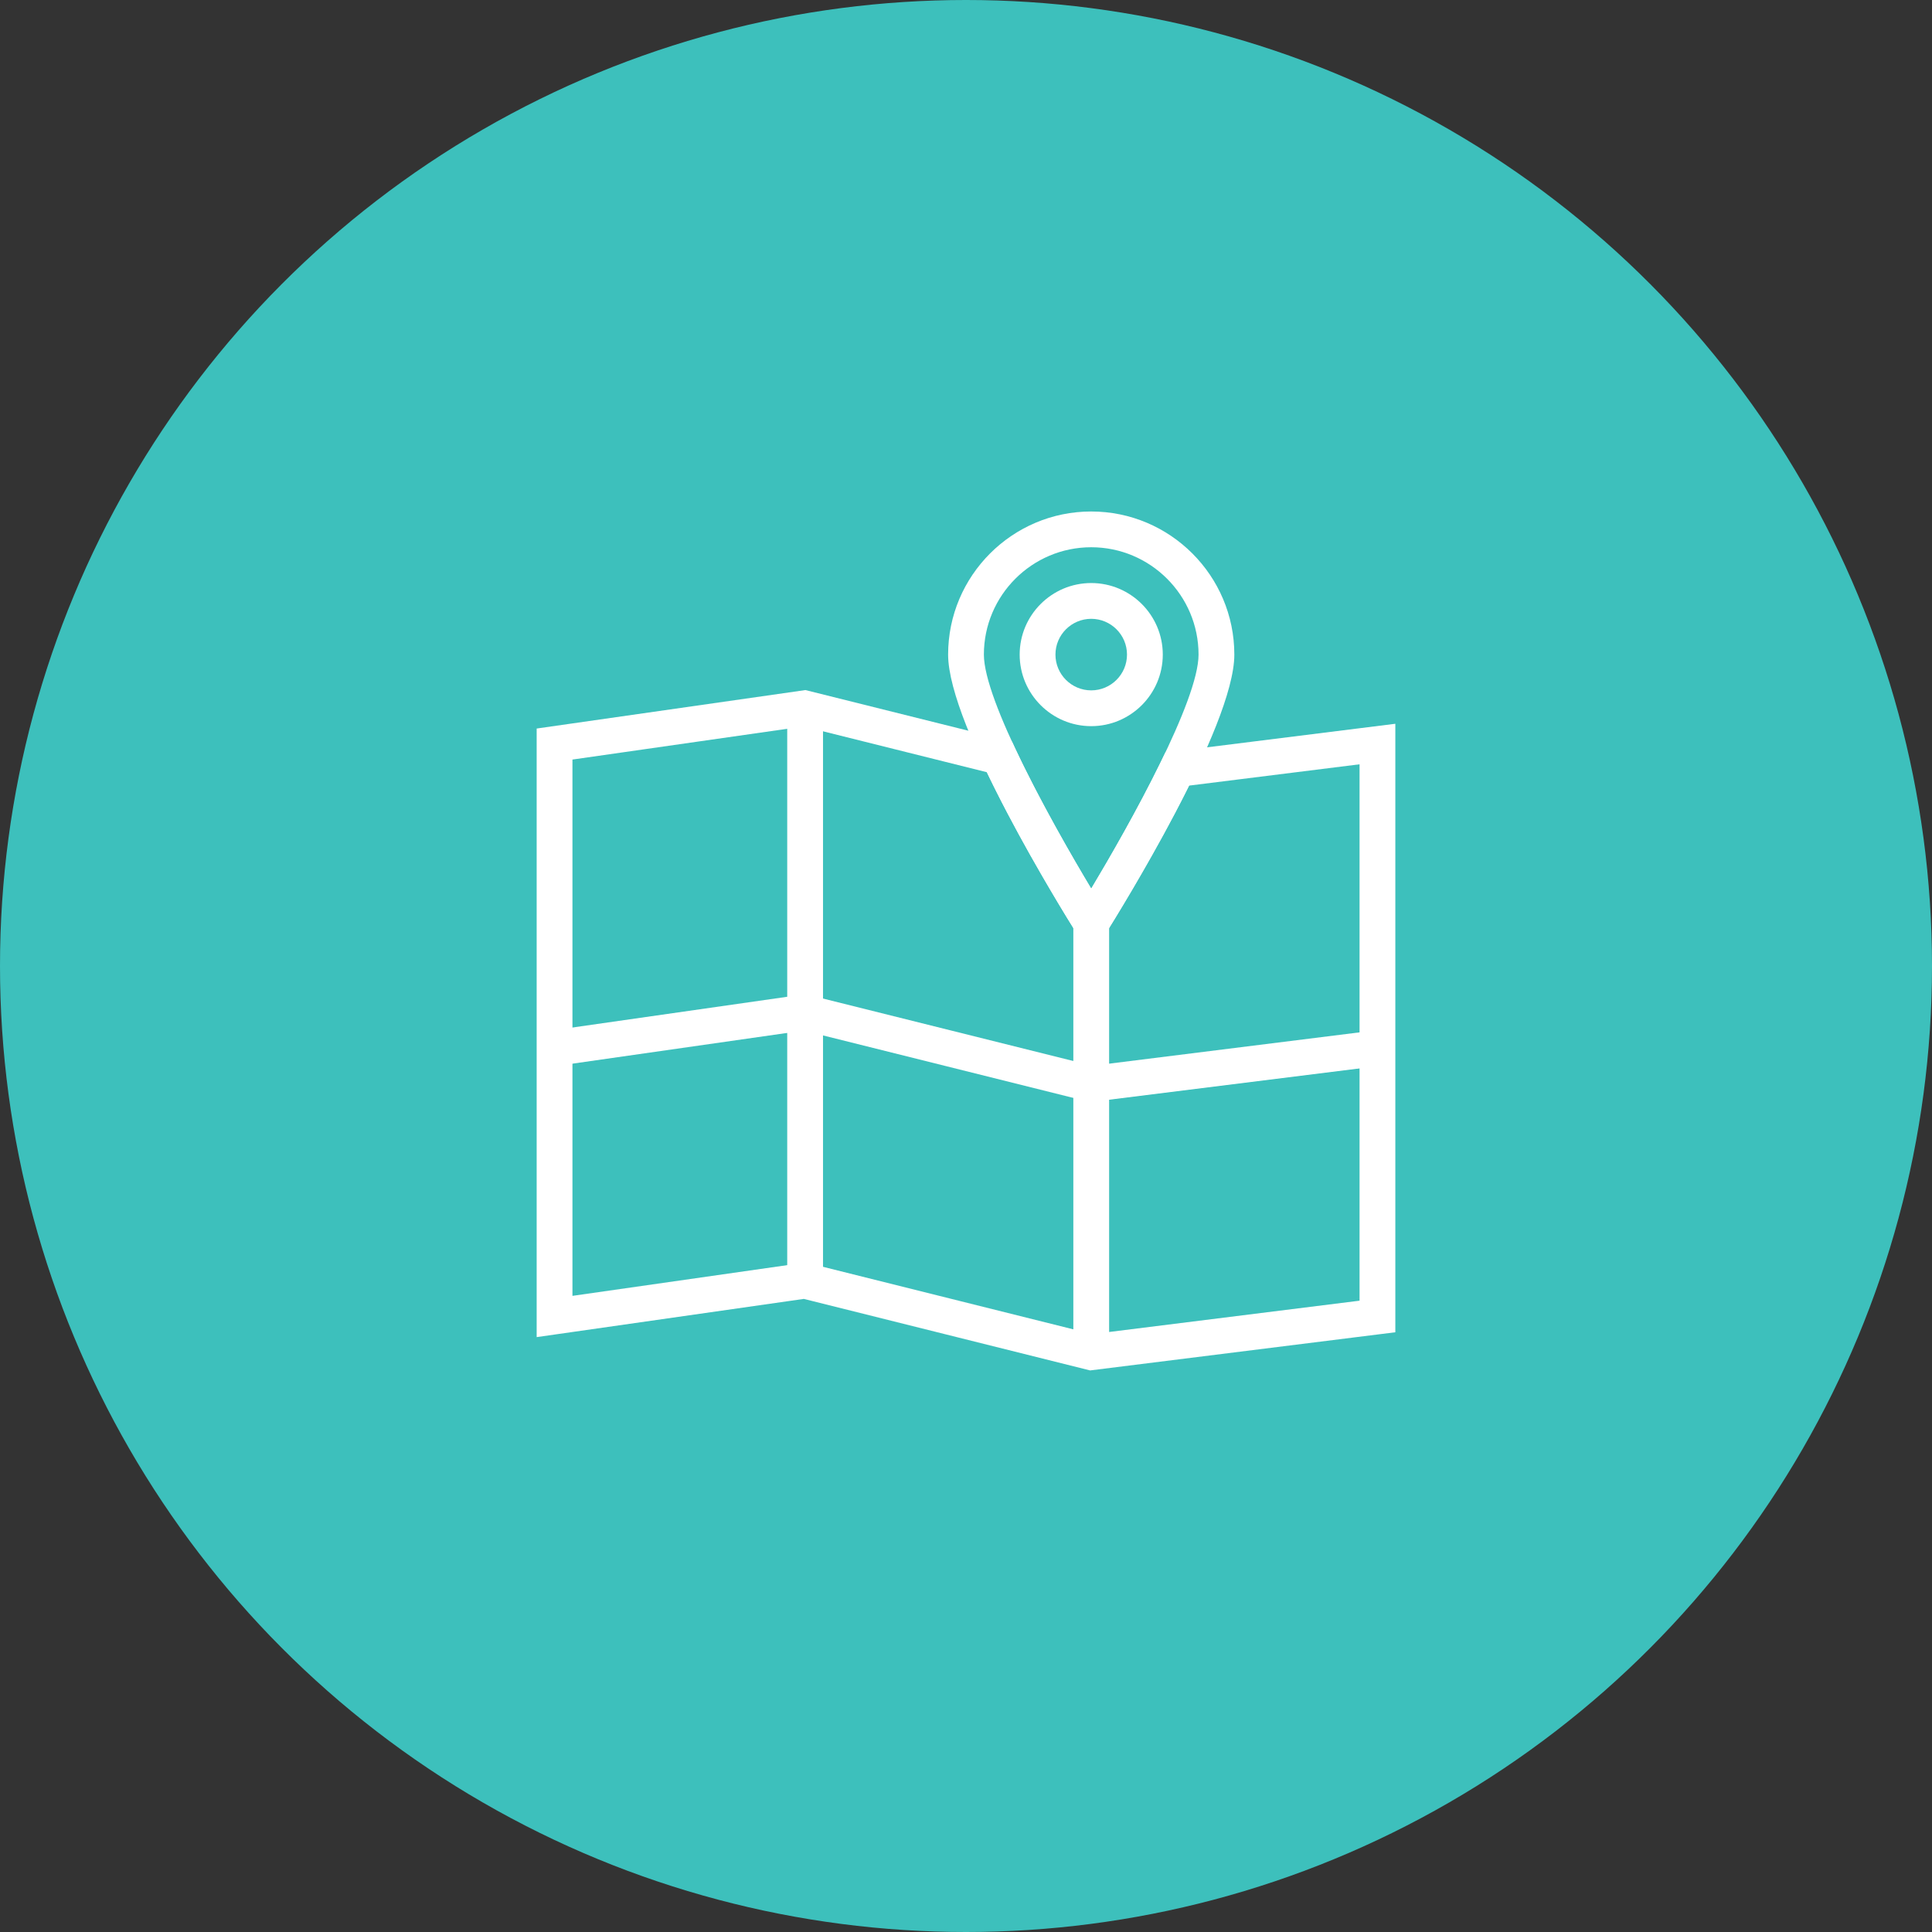 <?xml version="1.0" encoding="UTF-8"?>
<svg width="90px" height="90px" viewBox="0 0 90 90" version="1.1" xmlns="http://www.w3.org/2000/svg" xmlns:xlink="http://www.w3.org/1999/xlink">
    <rect x="0" y="0" width="90" height="90" fill="#333333" stroke="none"/>
    <!-- Generator: Sketch 46.2 (44496) - http://www.bohemiancoding.com/sketch -->
    <title>Group 194</title>
    <desc>Created with Sketch.</desc>
    <defs></defs>
    <g id="Page-1" stroke="none" stroke-width="1" fill="none" fill-rule="evenodd">
        <g id="Group-194">
            <circle id="Oval-12-Copy-10" fill="#3DC0BC" cx="45" cy="45" r="45"></circle>
            <g id="noun_Map_1089637-Copy-4" transform="translate(25, 23)" fill-rule="nonzero" fill="#FFFFFF">
                <g id="Group">
                    <polygon id="Shape" points="25.782 28.34 12.434 25.008 0.951 26.652 0.715 25.002 12.52 23.312 25.885 26.647 39.063 25 39.27 26.654"></polygon>
                    <rect id="Rectangle-path" x="11.672" y="9.993" width="1.667" height="27.253"></rect>
                    <rect id="Rectangle-path" x="25" y="19.993" width="1.667" height="20.587"></rect>
                    <path d="M25.833,21.559 L25.128,20.437 C24.517,19.467 19.167,10.859 19.167,7.493 C19.167,3.818 22.157,0.827 25.833,0.827 C29.509,0.827 32.5,3.818 32.5,7.493 C32.5,10.859 27.149,19.467 26.539,20.437 L25.833,21.559 Z M25.833,2.493 C23.076,2.493 20.833,4.736 20.833,7.493 C20.833,9.632 23.981,15.317 25.833,18.4 C27.686,15.317 30.833,9.631 30.833,7.493 C30.833,4.736 28.59,2.493 25.833,2.493 Z" id="Shape"></path>
                    <path d="M25.782,40.84 L12.445,37.508 L0,39.288 L0,10.938 L12.52,9.146 L22.143,11.547 L22.311,11.906 C23.447,14.325 24.959,16.935 25.833,18.394 C26.641,17.045 27.995,14.714 29.09,12.462 L29.288,12.056 L40,10.716 L40,39.062 L25.782,40.84 Z M12.533,35.812 L25.885,39.147 L38.333,37.591 L38.333,12.604 L30.389,13.597 C28.703,16.986 26.561,20.402 26.539,20.437 L25.833,21.559 L25.128,20.437 C25.026,20.275 22.691,16.551 20.973,12.973 L12.434,10.841 L1.667,12.383 L1.667,37.366 L12.533,35.812 Z" id="Shape"></path>
                    <path d="M25.833,10.827 C23.995,10.827 22.5,9.331 22.5,7.493 C22.5,5.656 23.995,4.16 25.833,4.16 C27.672,4.16 29.167,5.656 29.167,7.493 C29.167,9.331 27.672,10.827 25.833,10.827 Z M25.833,5.827 C24.915,5.827 24.167,6.574 24.167,7.493 C24.167,8.413 24.915,9.16 25.833,9.16 C26.752,9.16 27.5,8.413 27.5,7.493 C27.5,6.574 26.752,5.827 25.833,5.827 Z" id="Shape"></path>
                </g>
            </g>
        </g>
    </g>
</svg>